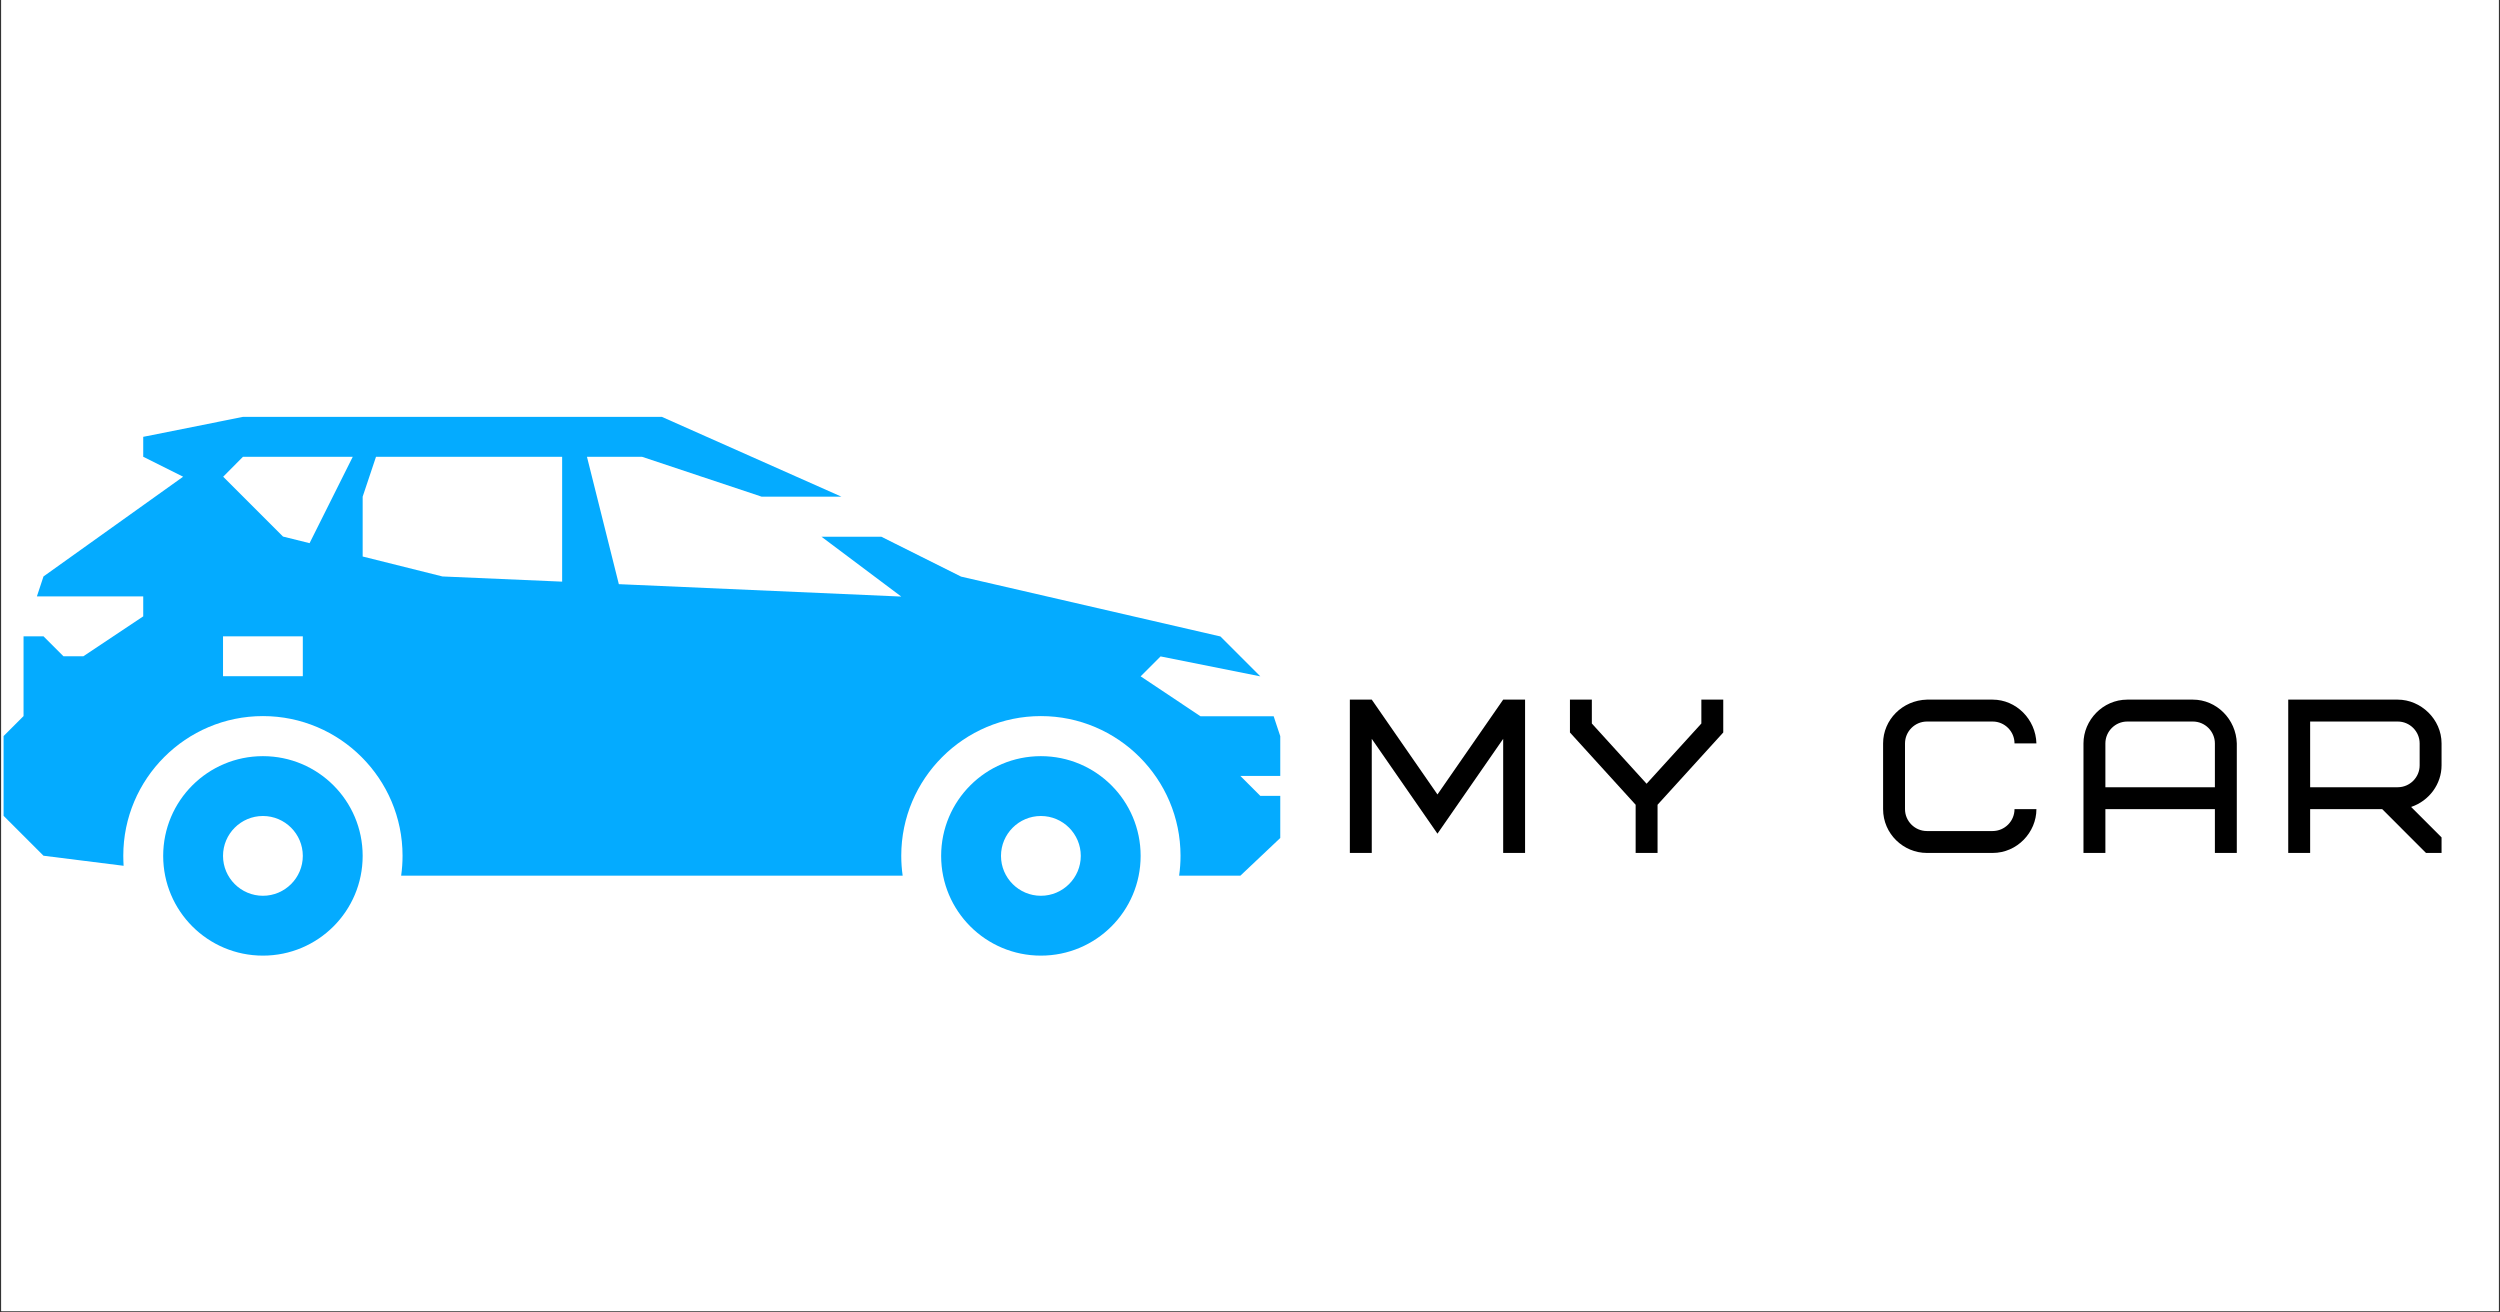 <svg xmlns="http://www.w3.org/2000/svg" xmlns:xlink="http://www.w3.org/1999/xlink" width="1200" zoomAndPan="magnify" viewBox="0 0 900 472.5" height="630" preserveAspectRatio="xMidYMid meet" version="1.0"><rect x="0" y="0" width="900" height="472.5" fill="#333333" stroke="none"/><defs><g/><clipPath id="bf3ff48056"><path d="M 0.477 0 L 899.523 0 L 899.523 472 L 0.477 472 Z M 0.477 0 " clip-rule="nonzero"/></clipPath><clipPath id="69a099468a"><path d="M 58 272 L 131 272 L 131 343.836 L 58 343.836 Z M 58 272 " clip-rule="nonzero"/></clipPath><clipPath id="fb2dd041a9"><path d="M 338 272 L 411 272 L 411 343.836 L 338 343.836 Z M 338 272 " clip-rule="nonzero"/></clipPath></defs><g clip-path="url(#bf3ff48056)"><path fill="#ffffff" d="M 0.477 0 L 899.523 0 L 899.523 472 L 0.477 472 Z M 0.477 0 " fill-opacity="1" fill-rule="nonzero"/><path fill="#ffffff" d="M 0.477 0 L 899.523 0 L 899.523 472 L 0.477 472 Z M 0.477 0 " fill-opacity="1" fill-rule="nonzero"/></g><path fill="#04abff" d="M 460.895 265.031 L 458.52 257.852 L 432.172 257.852 L 410.629 243.488 L 417.809 236.309 L 453.715 243.488 L 439.352 229.125 L 345.996 207.582 L 317.27 193.219 L 295.727 193.219 L 324.453 214.762 L 222.781 210.297 L 211.305 164.438 L 231.094 164.438 L 274.184 178.801 L 302.906 178.801 L 238.277 150.074 L 87.469 150.074 L 51.562 157.258 L 51.562 164.438 L 65.926 171.617 L 15.656 207.523 L 13.281 214.707 L 51.562 214.707 L 51.562 221.887 L 30.02 236.25 L 22.84 236.25 L 15.656 229.07 L 8.477 229.07 L 8.477 257.793 L 1.293 264.977 L 1.293 293.699 L 15.656 308.062 L 44.496 311.684 C 44.438 310.496 44.383 309.309 44.383 308.062 C 44.383 280.355 66.945 257.793 94.652 257.793 C 122.359 257.793 144.918 280.355 144.918 308.062 C 144.918 310.496 144.75 312.926 144.41 315.246 L 324.961 315.246 C 324.621 312.926 324.453 310.496 324.453 308.062 C 324.453 280.355 347.012 257.793 374.719 257.793 C 402.43 257.793 424.988 280.355 424.988 308.062 C 424.988 310.496 424.82 312.926 424.48 315.246 L 446.535 315.246 L 460.895 301.672 L 460.895 286.52 L 453.715 286.52 L 446.535 279.34 L 460.895 279.34 Z M 87.469 164.438 L 126.996 164.438 L 111.445 195.539 L 101.887 193.164 L 80.344 171.617 Z M 109.012 243.434 L 80.289 243.434 L 80.289 229.07 L 109.012 229.07 Z M 130.559 200.344 L 130.559 178.801 L 135.363 164.438 L 202.371 164.438 L 202.371 209.391 L 159.281 207.523 Z M 130.559 200.344 " fill-opacity="1" fill-rule="nonzero"/><g clip-path="url(#69a099468a)"><path fill="#04abff" d="M 94.652 272.215 C 74.805 272.215 58.746 288.273 58.746 308.121 C 58.746 327.969 74.805 344.027 94.652 344.027 C 114.5 344.027 130.559 327.969 130.559 308.121 C 130.559 288.273 114.5 272.215 94.652 272.215 Z M 94.652 322.48 C 86.734 322.48 80.289 316.035 80.289 308.121 C 80.289 300.203 86.734 293.758 94.652 293.758 C 102.566 293.758 109.012 300.203 109.012 308.121 C 109.012 316.035 102.566 322.48 94.652 322.48 Z M 94.652 322.48 " fill-opacity="1" fill-rule="nonzero"/></g><g clip-path="url(#fb2dd041a9)"><path fill="#04abff" d="M 374.719 272.215 C 354.875 272.215 338.812 288.273 338.812 308.121 C 338.812 327.969 354.875 344.027 374.719 344.027 C 394.566 344.027 410.629 327.969 410.629 308.121 C 410.629 288.273 394.566 272.215 374.719 272.215 Z M 374.719 322.48 C 366.805 322.48 360.359 316.035 360.359 308.121 C 360.359 300.203 366.805 293.758 374.719 293.758 C 382.637 293.758 389.082 300.203 389.082 308.121 C 389.082 316.035 382.637 322.48 374.719 322.48 Z M 374.719 322.48 " fill-opacity="1" fill-rule="nonzero"/></g><g fill="#000000" fill-opacity="1"><g transform="translate(482.006, 307.061)"><g><path d="M 35.48 -6.938 L 59.137 -41.078 L 59.137 0 L 67.02 0 L 67.02 -55.195 L 59.137 -55.195 L 35.48 -21.051 L 11.828 -55.195 L 3.941 -55.195 L 3.941 0 L 11.828 0 L 11.828 -41.078 Z M 35.48 -6.938 "/></g></g></g><g fill="#000000" fill-opacity="1"><g transform="translate(563.602, 307.061)"><g><path d="M 56.77 -43.367 L 56.77 -55.195 L 48.887 -55.195 L 48.887 -46.598 L 29.172 -24.914 L 9.461 -46.598 L 9.461 -55.195 L 1.578 -55.195 L 1.578 -43.367 L 25.23 -17.348 L 25.23 0 L 33.117 0 L 33.117 -17.348 Z M 56.77 -43.367 "/></g></g></g><g fill="#000000" fill-opacity="1"><g transform="translate(632.585, 307.061)"><g/></g></g><g fill="#000000" fill-opacity="1"><g transform="translate(674.763, 307.061)"><g><path d="M 18.922 -55.195 C 10.094 -54.957 3.152 -47.941 3.152 -39.426 L 3.152 -15.77 C 3.152 -6.859 10.488 0 18.922 0 L 42.578 0 C 51.41 0 58.348 -7.41 58.348 -15.77 L 50.461 -15.77 C 50.461 -11.434 46.914 -7.887 42.578 -7.887 L 18.922 -7.887 C 14.586 -7.887 11.039 -11.434 11.039 -15.77 L 11.039 -39.426 C 11.039 -43.762 14.586 -47.309 18.922 -47.309 L 42.578 -47.309 C 46.914 -47.309 50.461 -43.762 50.461 -39.426 L 58.348 -39.426 C 58.109 -48.176 51.016 -55.195 42.578 -55.195 Z M 18.922 -55.195 "/></g></g></g><g fill="#000000" fill-opacity="1"><g transform="translate(746.111, 307.061)"><g><path d="M 43.367 -47.309 C 47.703 -47.309 51.25 -43.762 51.25 -39.426 L 51.25 -23.656 L 11.828 -23.656 L 11.828 -39.426 C 11.828 -43.762 15.375 -47.309 19.711 -47.309 Z M 59.137 -39.426 C 58.898 -48.176 51.805 -55.195 43.367 -55.195 L 19.711 -55.195 C 10.883 -55.195 3.941 -47.781 3.941 -39.426 L 3.941 0 L 11.828 0 L 11.828 -15.77 L 51.25 -15.77 L 51.25 0 L 59.137 0 Z M 59.137 -39.426 "/></g></g></g><g fill="#000000" fill-opacity="1"><g transform="translate(819.824, 307.061)"><g><path d="M 51.25 -31.539 C 51.25 -27.203 47.703 -23.656 43.367 -23.656 L 11.828 -23.656 L 11.828 -47.309 L 43.367 -47.309 C 47.703 -47.309 51.25 -43.762 51.25 -39.426 Z M 59.137 0 L 59.137 -5.598 L 48.176 -16.559 C 54.719 -18.766 59.137 -24.836 59.137 -31.539 L 59.137 -39.426 C 59.137 -48.176 51.645 -55.195 43.367 -55.195 L 3.941 -55.195 L 3.941 0 L 11.828 0 L 11.828 -15.77 L 37.77 -15.77 L 53.539 0 Z M 59.137 0 "/></g></g></g></svg>